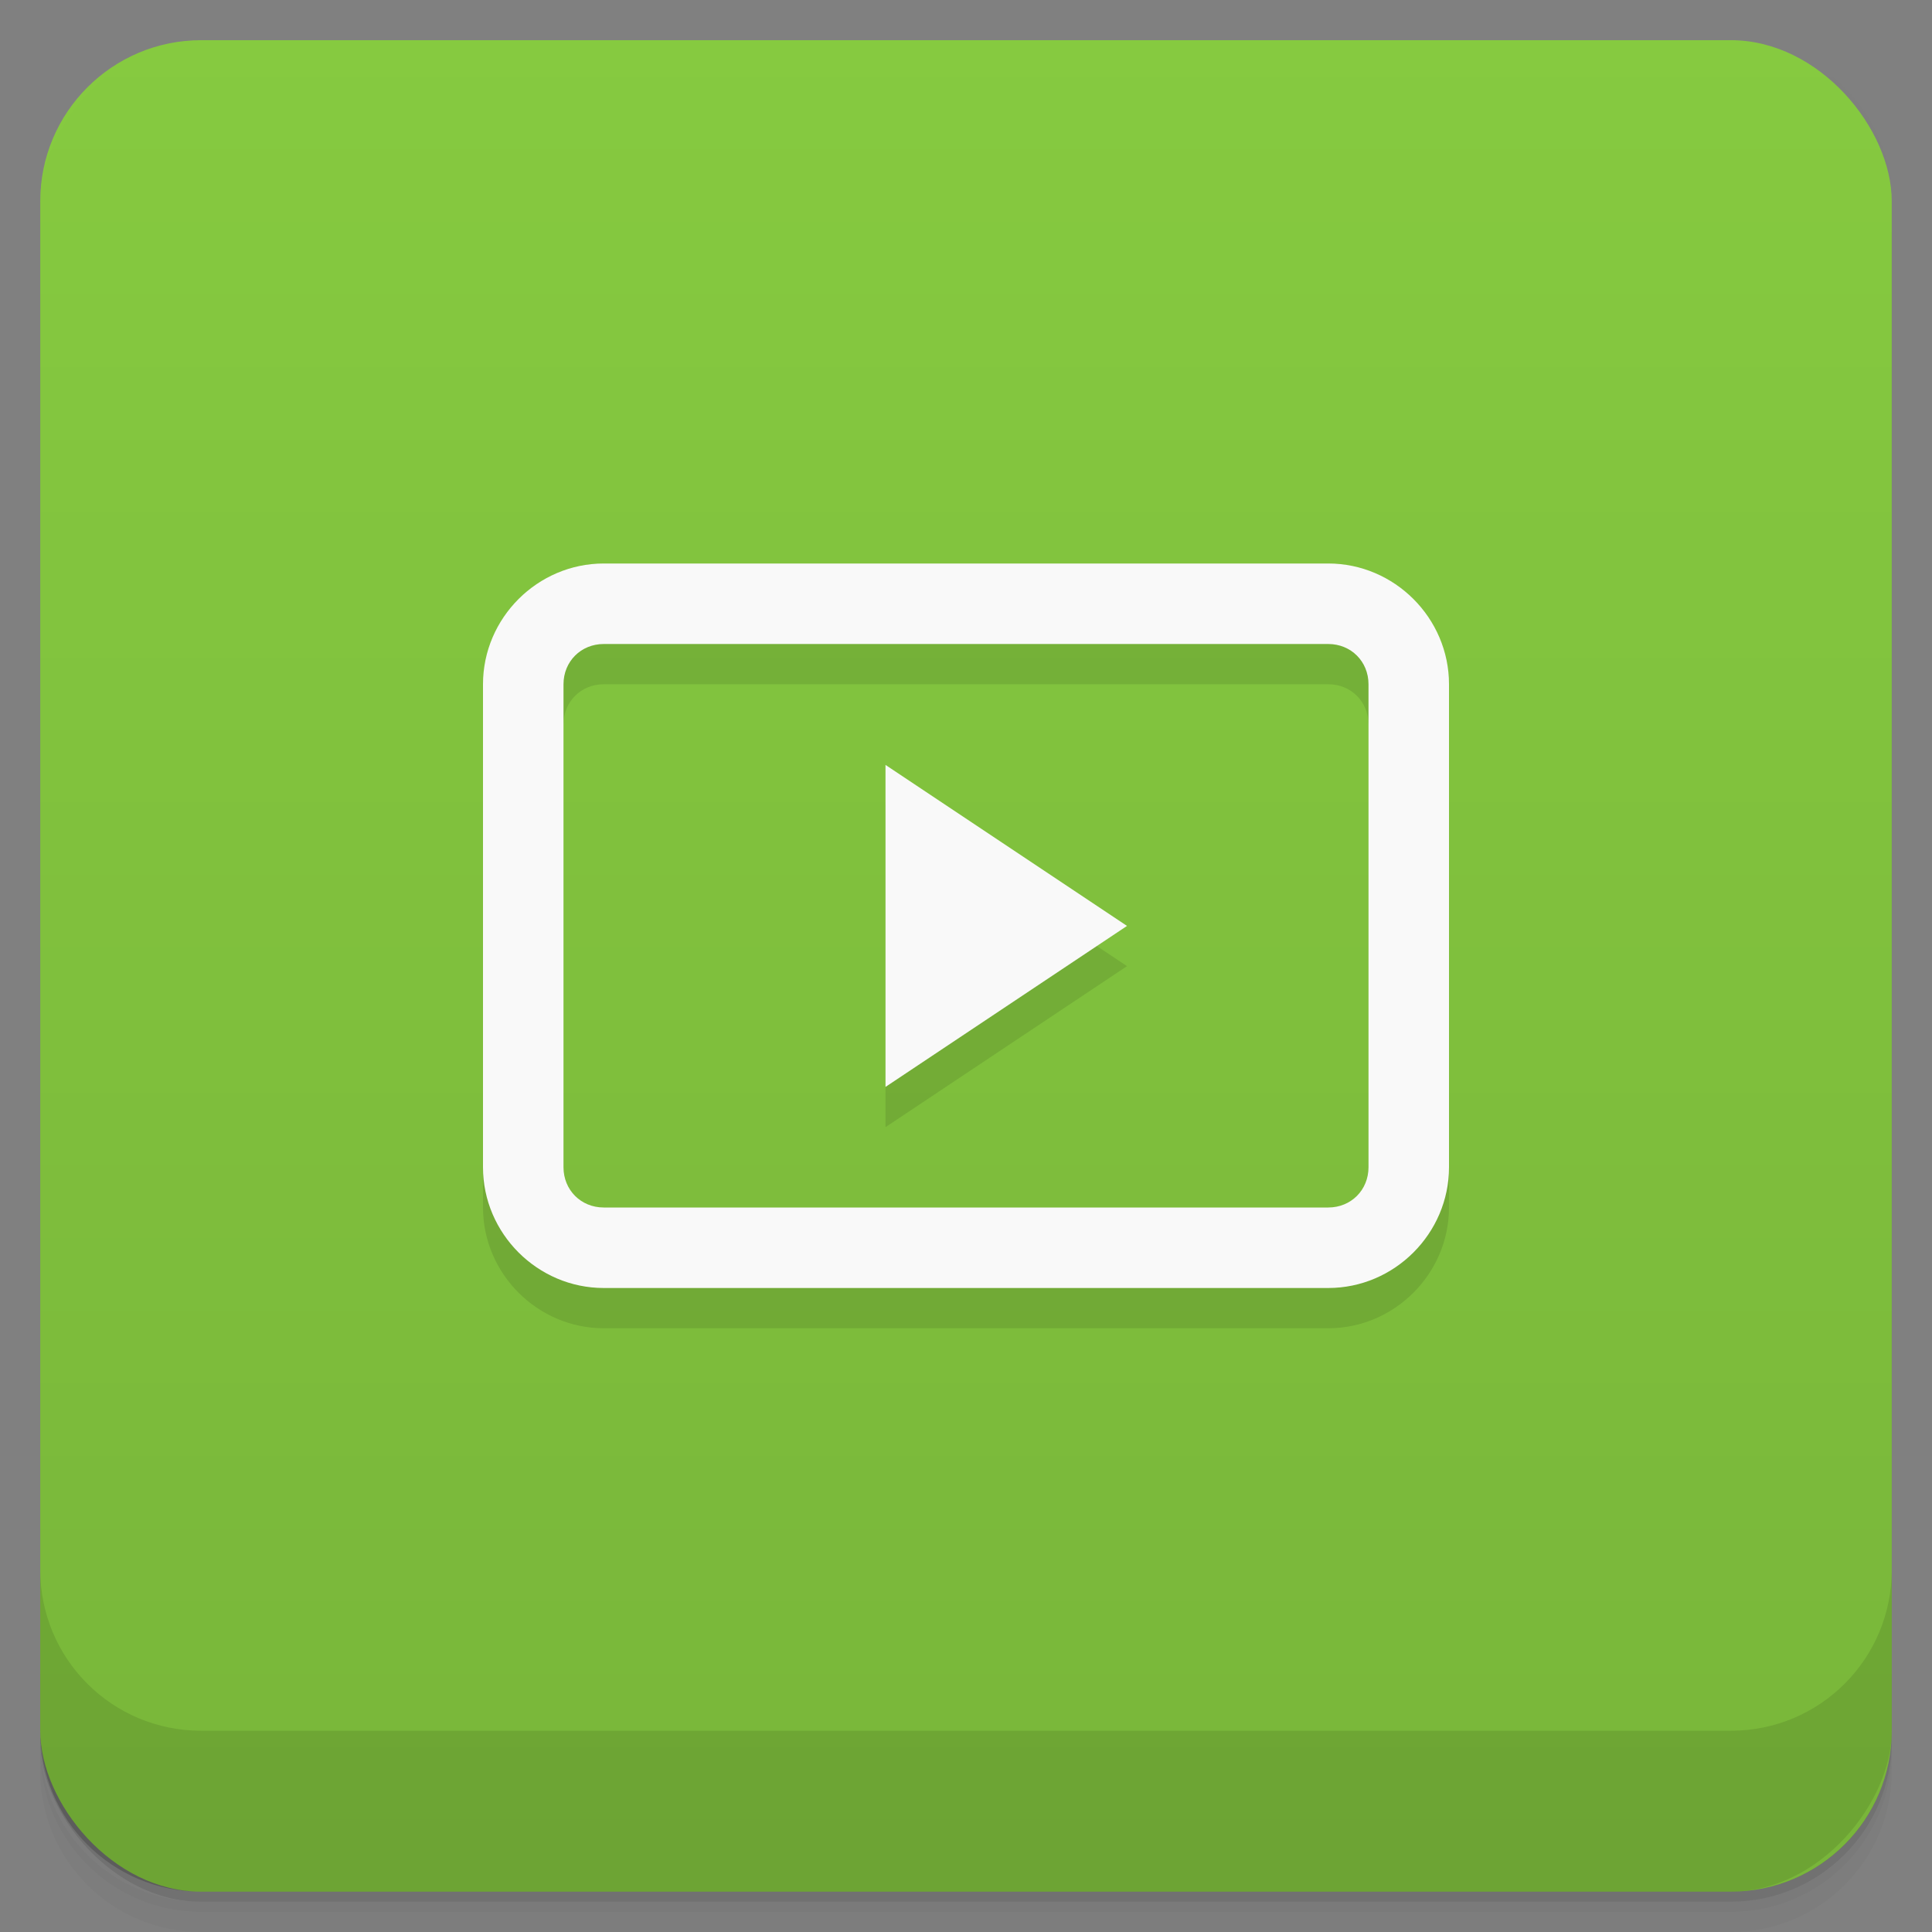 <svg viewBox="0 0 48 48" xmlns:xlink="http://www.w3.org/1999/xlink">
 <rect x="0" y="0" width="48" height="48" fill="#808080" stroke="none"/>
 <defs>
  <linearGradient id="0">
   <stop stop-opacity="0"/>
   <stop offset="1"/>
  </linearGradient>
  <linearGradient xlink:href="#0" id="1" gradientUnits="userSpaceOnUse" gradientTransform="translate(4e-7,-48)" y1="47" x2="0" y2="1"/>
  <clipPath id="2">
   <g transform="translate(0,-1004.362)">
    <rect rx="4" y="1005.36" x="1" height="46" width="46" fill="#1890d0"/>
   </g>
  </clipPath>
  <clipPath id="3">
   <g transform="translate(0,-1004.362)">
    <rect rx="4" y="1005.36" x="1" height="46" width="46" fill="#1890d0"/>
   </g>
  </clipPath>
 </defs>
 <g>
  <g transform="translate(0,-1004.362)">
   <path d="m 5,1006.362 c -2.216,0 -4,1.784 -4,4 l 0,37.25 c 0,2.216 1.784,4 4,4 l 38,0 c 2.216,0 4,-1.784 4,-4 l 0,-37.25 c 0,-2.216 -1.784,-4 -4,-4 l -38,0 z m -4,41.5 0,0.5 c 0,2.216 1.784,4 4,4 l 38,0 c 2.216,0 4,-1.784 4,-4 l 0,-0.5 c 0,2.216 -1.784,4 -4,4 l -38,0 c -2.216,0 -4,-1.784 -4,-4 z" opacity="0.02"/>
   <path d="m 1,1047.612 0,0.25 c 0,2.216 1.784,4 4,4 l 38,0 c 2.216,0 4,-1.784 4,-4 l 0,-0.25 c 0,2.216 -1.784,4 -4,4 l -38,0 c -2.216,0 -4,-1.784 -4,-4 z" opacity="0.05"/>
   <rect width="46" height="46" x="1" y="1005.61" rx="4" opacity="0.1"/>
  </g>
 </g>
 <g>
  <g transform="translate(0,-1004.362)">
   <rect rx="4" y="1005.36" x="1" height="46" width="46" fill="#86ca40"/>
  </g>
 </g>
 <g>
  <rect transform="scale(1,-1)" width="46" height="46" x="1" y="-46.998" rx="4" opacity="0.1" fill="url(#1)"/>
 </g>
 <g>
  <g clip-path="url(#2)">
   <g opacity="0.1">
    <path d="m 15,15 c -1.645,0 -3,1.355 -3,3 l 0,12 c 0,1.645 1.355,3 3,3 l 18,0 c 1.645,0 3,-1.355 3,-3 l 0,-12 c 0,-1.645 -1.355,-3 -3,-3 l -18,0 z m 0,2 18,0 c 0.566,0 1,0.434 1,1 l 0,12 c 0,0.566 -0.434,1 -1,1 l -18,0 c -0.566,0 -1,-0.434 -1,-1 l 0,-12 c 0,-0.566 0.434,-1 1,-1 z" color="#000000"/>
    <path d="m 22,20.004 0,8 6,-4 z m 0,0"/>
   </g>
  </g>
 </g>
 <g>
  <g clip-path="url(#3)">
   <g transform="translate(0,-1)">
    <path d="m 15,15 c -1.645,0 -3,1.355 -3,3 l 0,12 c 0,1.645 1.355,3 3,3 l 18,0 c 1.645,0 3,-1.355 3,-3 l 0,-12 c 0,-1.645 -1.355,-3 -3,-3 l -18,0 z m 0,2 18,0 c 0.566,0 1,0.434 1,1 l 0,12 c 0,0.566 -0.434,1 -1,1 l -18,0 c -0.566,0 -1,-0.434 -1,-1 l 0,-12 c 0,-0.566 0.434,-1 1,-1 z" color="#000000" fill="#f9f9f9"/>
    <path d="m 22,20.004 0,8 6,-4 z m 0,0" fill="#f9f9f9"/>
   </g>
  </g>
 </g>
 <g>
  <g transform="translate(0,-1004.362)">
   <path d="m 1,1043.362 0,4 c 0,2.216 1.784,4 4,4 l 38,0 c 2.216,0 4,-1.784 4,-4 l 0,-4 c 0,2.216 -1.784,4 -4,4 l -38,0 c -2.216,0 -4,-1.784 -4,-4 z" opacity="0.1"/>
  </g>
 </g>
</svg>
